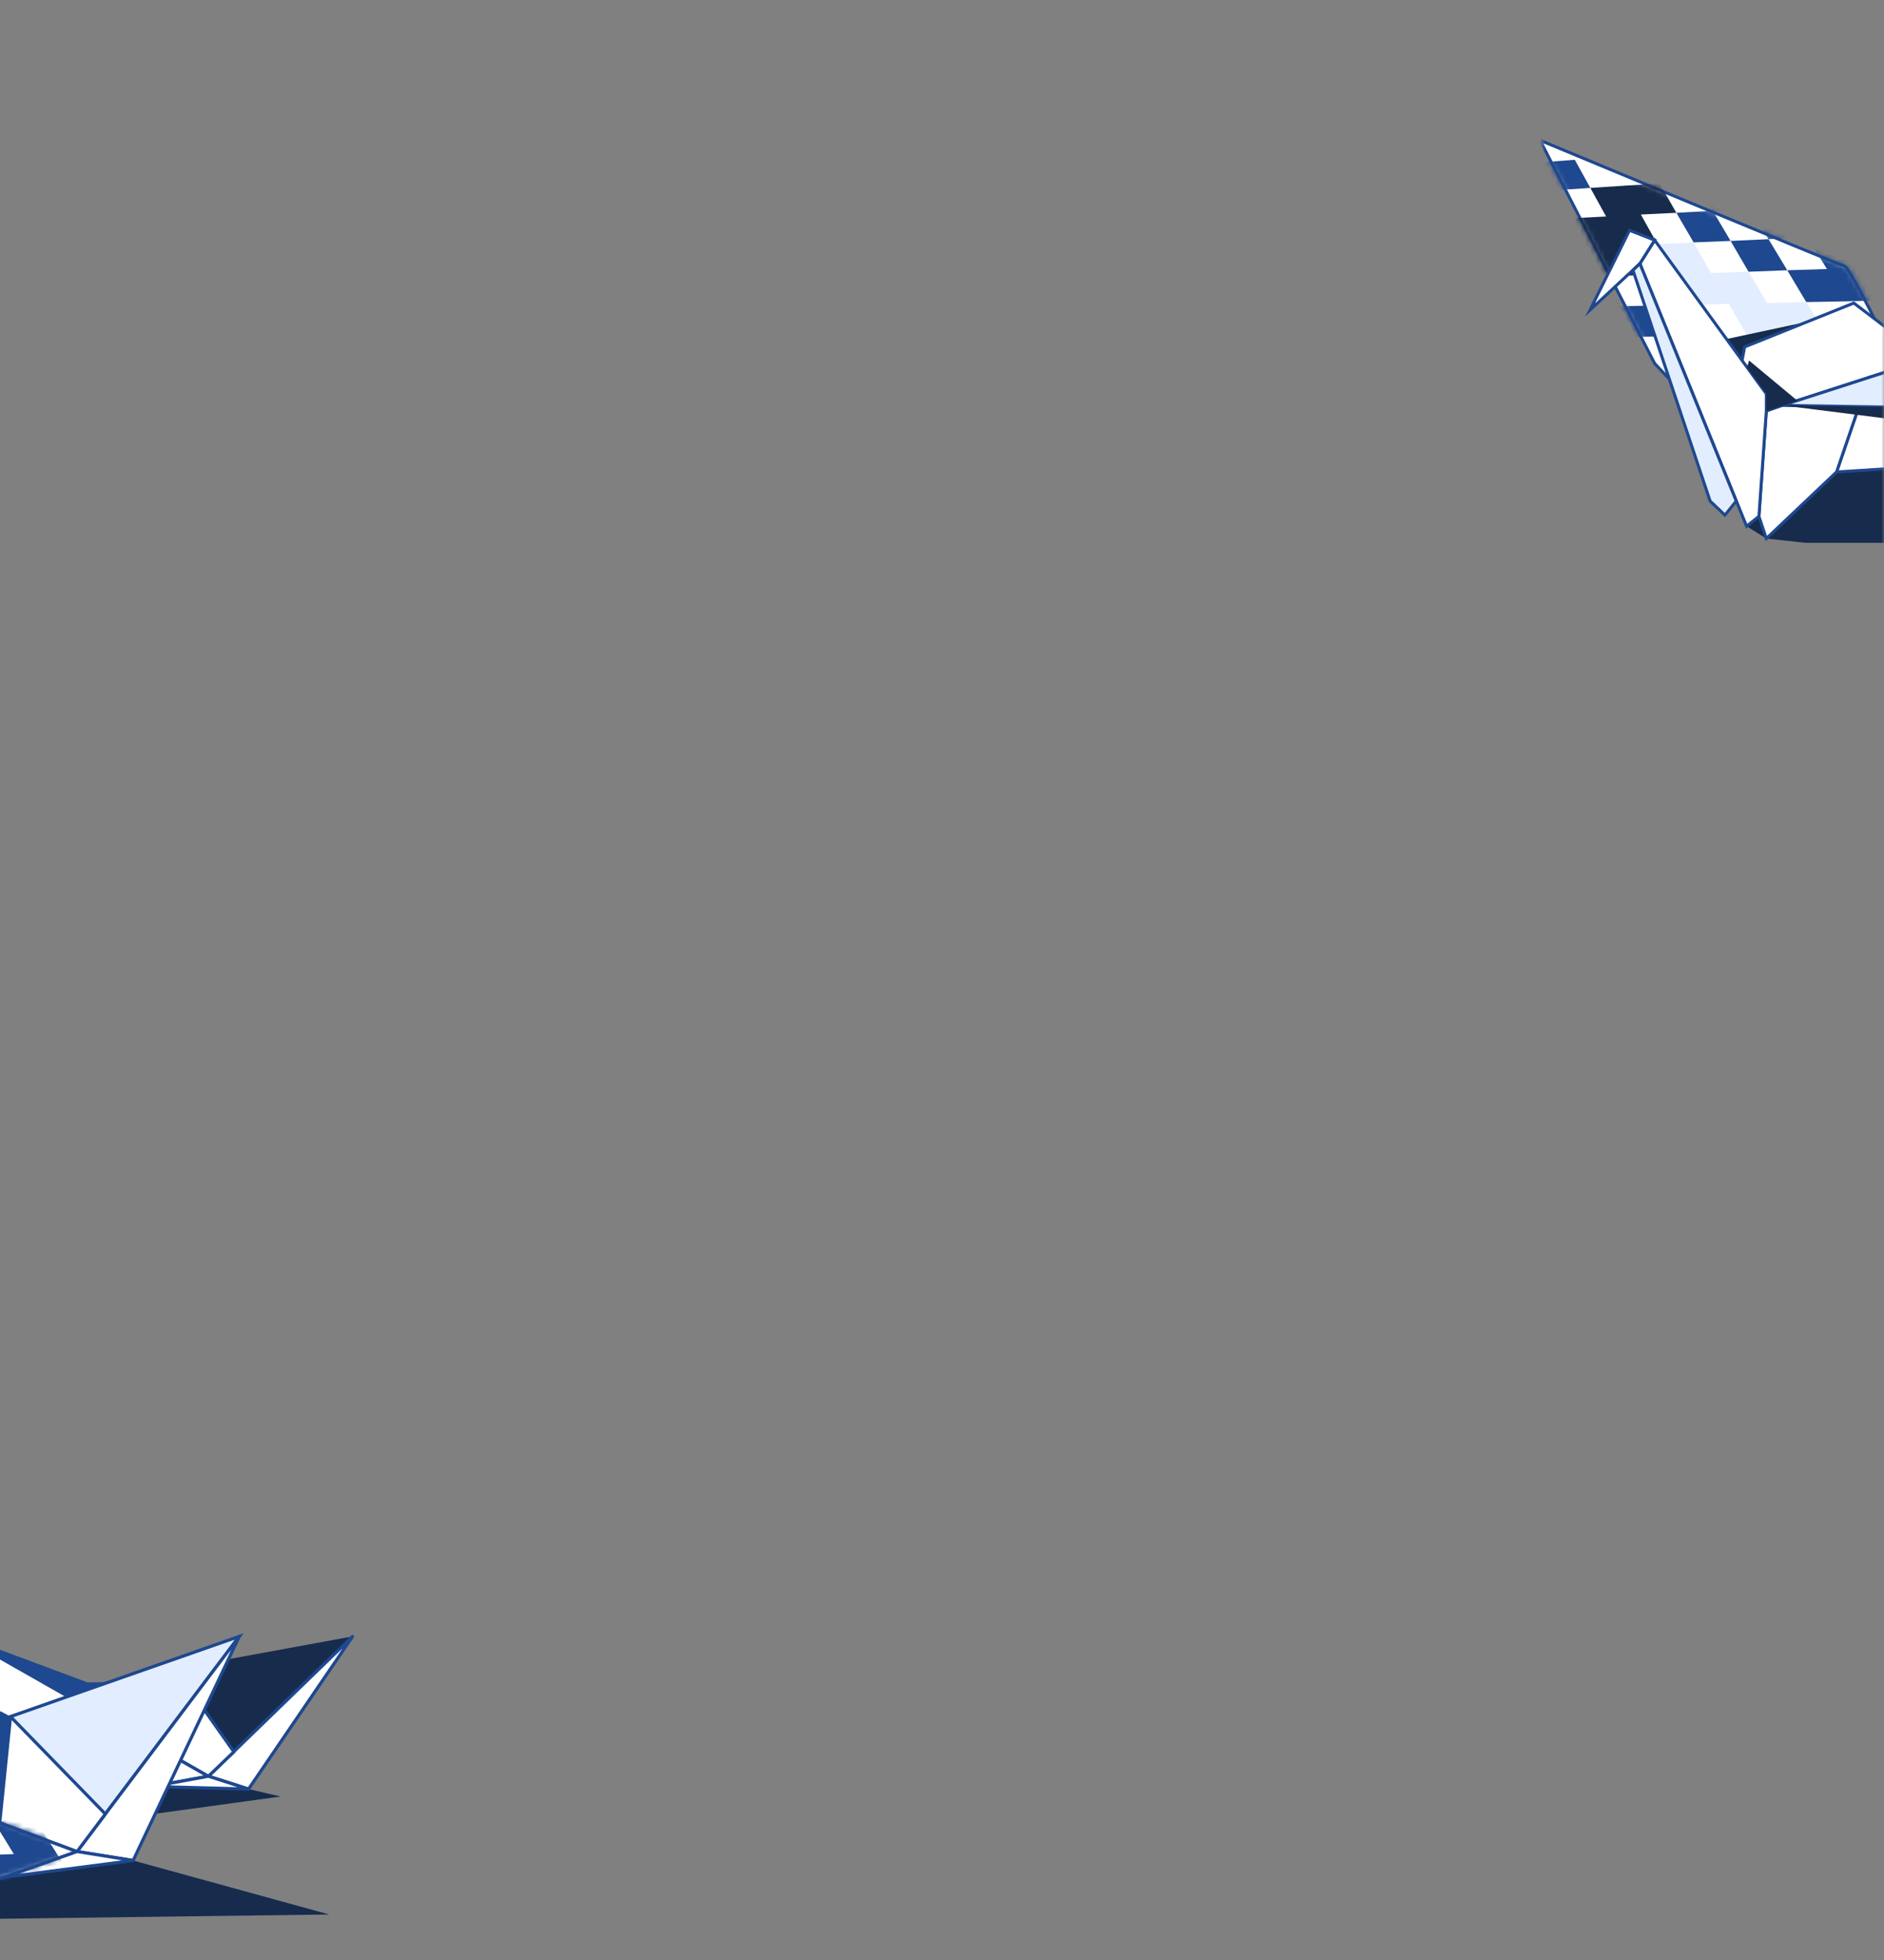 <svg width="375" height="390" viewBox="0 0 375 390" fill="none" xmlns="http://www.w3.org/2000/svg">
<rect x="0" y="0" width="375" height="390" fill="#808080" stroke="none"/>
<g clip-path="url(#clip0_8_89)">
<mask id="mask0_8_89" style="mask-type:alpha" maskUnits="userSpaceOnUse" x="307" y="-13" width="68" height="127">
<rect x="307" y="-13" width="68" height="127" fill="#C4C4C4"/>
</mask>
<g mask="url(#mask0_8_89)">
<path d="M378.803 93.077L422.808 108.042H359.67L351.575 107.159L347.651 104.706L361.044 93.077H378.803Z" fill="#172B4D"/>
<path d="M373.014 65.601V63.246C373.014 63.246 367.863 53.04 367.127 52.942C366.391 52.844 306.54 27.919 306.54 27.919L329.352 72.323L338.379 81.939L373.014 65.601Z" fill="white" stroke="#1E488F" stroke-width="0.599" stroke-miterlimit="10"/>
<mask id="mask1_8_89" style="mask-type:alpha" maskUnits="userSpaceOnUse" x="306" y="27" width="68" height="56">
<path d="M373.197 65.867V63.512C373.197 63.512 368.046 53.306 367.31 53.208C366.574 53.11 306.723 28.185 306.723 28.185L329.535 72.589L338.562 82.206L373.197 65.867Z" fill="white" stroke="#36B37E" stroke-width="0.599" stroke-miterlimit="10"/>
</mask>
<g mask="url(#mask1_8_89)">
<path d="M348.043 54.071L340.537 54.316L337.103 48.232L329.891 48.576L333.276 54.513L326.114 54.758L329.45 60.793L336.661 60.646L344.118 60.45L347.749 66.73L355.451 66.681L359.277 73.157H367.372L363.398 66.583L359.522 60.106L351.722 60.302L348.043 54.071Z" fill="#E2EDFF"/>
<path d="M344.461 47.938L340.929 41.952L333.669 42.344L337.103 48.232L344.461 47.938Z" fill="#1E488F"/>
<path d="M355.745 53.777L352.017 47.594L344.462 47.938L348.043 54.071L355.745 53.777Z" fill="#1E488F"/>
<path d="M359.768 47.251L355.99 41.117L348.386 41.51L352.016 47.594L359.768 47.251Z" fill="#1E488F"/>
<path d="M363.643 53.531L355.745 53.776L359.522 60.106L367.568 59.958L375.81 59.762L371.738 53.286L367.764 46.907L359.768 47.251L363.643 53.531Z" fill="#1E488F"/>
<path d="M322.876 48.87L329.891 48.576L326.604 42.688L333.669 42.344L330.333 36.506L323.366 36.947L316.547 37.389L319.687 43.08L312.917 43.424L306.343 43.767L309.336 49.459L316.008 49.164L319.147 55.003L326.114 54.758L322.876 48.87Z" fill="#172B4D"/>
<path d="M312.377 55.199L315.468 61.087L322.385 60.94L319.147 55.003L312.377 55.199Z" fill="#1E488F"/>
<path d="M306.932 32.286L309.875 37.83L316.547 37.389L313.457 31.795L306.932 32.286Z" fill="#1E488F"/>
<path d="M340.929 41.952L348.386 41.51L344.805 35.573L341.322 29.735L334.11 30.274L327.046 30.814L330.333 36.505L337.495 36.064L340.929 41.952Z" fill="#1E488F"/>
<path d="M360.013 34.592L352.311 35.082L355.99 41.117L363.84 40.725L360.013 34.592Z" fill="#1E488F"/>
<path d="M375.908 46.564L371.885 40.284L363.84 40.725L367.764 46.907L375.908 46.564Z" fill="#1E488F"/>
<path d="M322.385 60.94L325.672 67.024L332.835 66.926L329.45 60.792L322.385 60.94Z" fill="#1E488F"/>
</g>
<path d="M359.67 64.03L332.198 69.918L331.511 71.734L337.643 80.124L359.67 64.03Z" fill="#172B4D"/>
<path d="M383.12 71.538L377.576 66.828L368.991 60.302L347.258 69.035L346.277 74.285L351.575 81.792L383.12 71.538Z" fill="white" stroke="#1E488F" stroke-width="0.599" stroke-miterlimit="10"/>
<path d="M371.984 75.119L388.026 69.918L378.803 93.077L365.557 93.911L371.984 75.119Z" fill="white" stroke="#1E488F" stroke-width="0.599" stroke-miterlimit="10"/>
<path d="M354.764 80.664L351.575 81.792L350.104 102.743L351.575 107.159L365.557 93.911L371.984 75.119L354.764 80.664Z" fill="white" stroke="#1E488F" stroke-width="0.599" stroke-miterlimit="10"/>
<path d="M397.69 66.828L425.408 81.792L354.764 80.664L397.69 66.828Z" fill="#E2EDFF" stroke="#1E488F" stroke-width="0.599" stroke-miterlimit="10"/>
<path d="M351.575 81.792V78.358L329.352 47.79L326.409 52.451L347.651 104.706L350.104 102.743L351.575 81.792Z" fill="white" stroke="#1E488F" stroke-width="0.599" stroke-miterlimit="10"/>
<path d="M329.352 47.79L326.408 52.451L316.499 61.675L324.348 45.827L329.352 47.79Z" fill="white" stroke="#1E488F" stroke-width="0.599" stroke-miterlimit="10"/>
<path d="M382.335 84.147L354.764 80.664L383.562 81.154L382.335 84.147Z" fill="#172B4D"/>
<path d="M357.757 79.731L348.141 71.734L347.749 73.108L351.575 78.358V81.792L357.757 79.731Z" fill="#172B4D"/>
<path d="M345.59 99.701L343.334 102.498L340.39 99.701L325.035 53.776L326.409 52.451L345.59 99.701Z" fill="#E2EDFF" stroke="#1E488F" stroke-width="0.599" stroke-miterlimit="10"/>
</g>
</g>
<g clip-path="url(#clip1_8_89)">
<path d="M-35.205 382.248L65.533 380.945L26.497 370.206L30.897 360.899L55.864 357.472L49.468 355.989L32.278 355.222L-35.205 382.248Z" fill="#172B4D"/>
<path d="M20.511 334.716L17.441 334.767L-8.089 325.255L20.766 341.619L25.473 337.733L20.511 334.716Z" fill="#1E488F"/>
<path d="M20.511 334.715L70.189 325.612L45.376 349.699L20.511 334.715Z" fill="#172B4D"/>
<path d="M-8.089 325.255L41.487 353.432L30.334 355.478L3.013 357.472L-8.089 325.255Z" fill="white" stroke="#1E488F" stroke-width="0.634" stroke-miterlimit="10" stroke-linejoin="round"/>
<path d="M41.487 353.432L70.189 325.612L49.468 355.989L41.487 353.432Z" fill="white" stroke="#1E488F" stroke-width="0.634" stroke-miterlimit="10" stroke-linejoin="round"/>
<path d="M20.767 341.619L33.608 331.033L34.938 332.107L30.897 347.398L20.767 341.619Z" fill="white" stroke="#1E488F" stroke-width="0.634" stroke-miterlimit="10" stroke-linejoin="round"/>
<path d="M34.938 332.107L46.552 348.574L41.487 353.432L30.896 347.397L34.938 332.107Z" fill="white" stroke="#1E488F" stroke-width="0.634" stroke-miterlimit="10" stroke-linejoin="round"/>
<path d="M49.469 355.989L30.334 355.477L41.487 353.432L49.469 355.989Z" fill="white" stroke="#1E488F" stroke-width="0.634" stroke-miterlimit="10" stroke-linejoin="round"/>
<path d="M-16.633 348.114L47.627 325.613L19.641 362.688L-16.633 348.114Z" fill="#E2EDFF" stroke="#1E488F" stroke-width="0.634" stroke-miterlimit="10"/>
<path d="M-56.744 341.568L15.343 368.416L0.864 373.53L-35.154 381.865L-56.744 341.568Z" fill="white" stroke="#1E488F" stroke-width="0.634" stroke-miterlimit="10" stroke-linejoin="round"/>
<path d="M15.343 368.416L47.627 325.613L26.497 370.206L15.343 368.416Z" fill="white" stroke="#1E488F" stroke-width="0.634" stroke-miterlimit="10" stroke-linejoin="round"/>
<path d="M-14.791 357.217L0.097 340.494L2.092 341.568L-0.057 362.689L-14.791 357.217Z" fill="#1E488F"/>
<path d="M2.092 341.568L20.971 360.95L15.343 368.416L-0.057 362.688L2.092 341.568Z" fill="white" stroke="#1E488F" stroke-width="0.634" stroke-miterlimit="10" stroke-linejoin="round"/>
<path d="M26.497 370.206L0.864 373.53L15.343 368.416L26.497 370.206Z" fill="white" stroke="#1E488F" stroke-width="0.634" stroke-miterlimit="10" stroke-linejoin="round"/>
<mask id="mask2_8_89" style="mask-type:alpha" maskUnits="userSpaceOnUse" x="-58" y="341" width="74" height="41">
<path d="M-56.834 341.759L15.208 368.309L0.941 373.223L-35.077 381.558L-56.834 341.759Z" fill="white" stroke="#36B37E" stroke-width="0.634" stroke-miterlimit="10" stroke-linejoin="round"/>
</mask>
<g mask="url(#mask2_8_89)">
<path d="M-13.461 369.49L-21.289 369.746L-24.921 363.456L-32.442 363.762L-28.912 370.001L-36.331 370.206L-32.903 376.496L-25.331 376.343L-17.605 376.138L-13.819 382.735L-5.736 382.633L-1.745 389.383H6.646L2.553 382.53L-1.489 375.831L-9.675 375.985L-13.461 369.49Z" fill="#E2EDFF"/>
<path d="M2.757 368.927L-5.48 369.234L-1.489 375.831L6.85 375.627L15.446 375.422L11.199 368.672L7.055 362.075L-1.233 362.433L2.757 368.927Z" fill="#1E488F"/>
<path d="M-0.977 349.239L-9.01 349.75L-5.173 355.989L3.013 355.58L-0.977 349.239Z" fill="#1E488F"/>
<path d="M15.599 361.666L11.353 355.12L3.013 355.58L7.055 362.075L15.599 361.666Z" fill="#1E488F"/>
</g>
</g>
<defs>
<clipPath id="clip0_8_89">
<rect width="120.389" height="108.042" fill="white" transform="matrix(-1 0 0 1 426.389 0)"/>
</clipPath>
<clipPath id="clip1_8_89">
<rect width="127.445" height="64.384" fill="white" transform="translate(-57 325)"/>
</clipPath>
</defs>
</svg>
